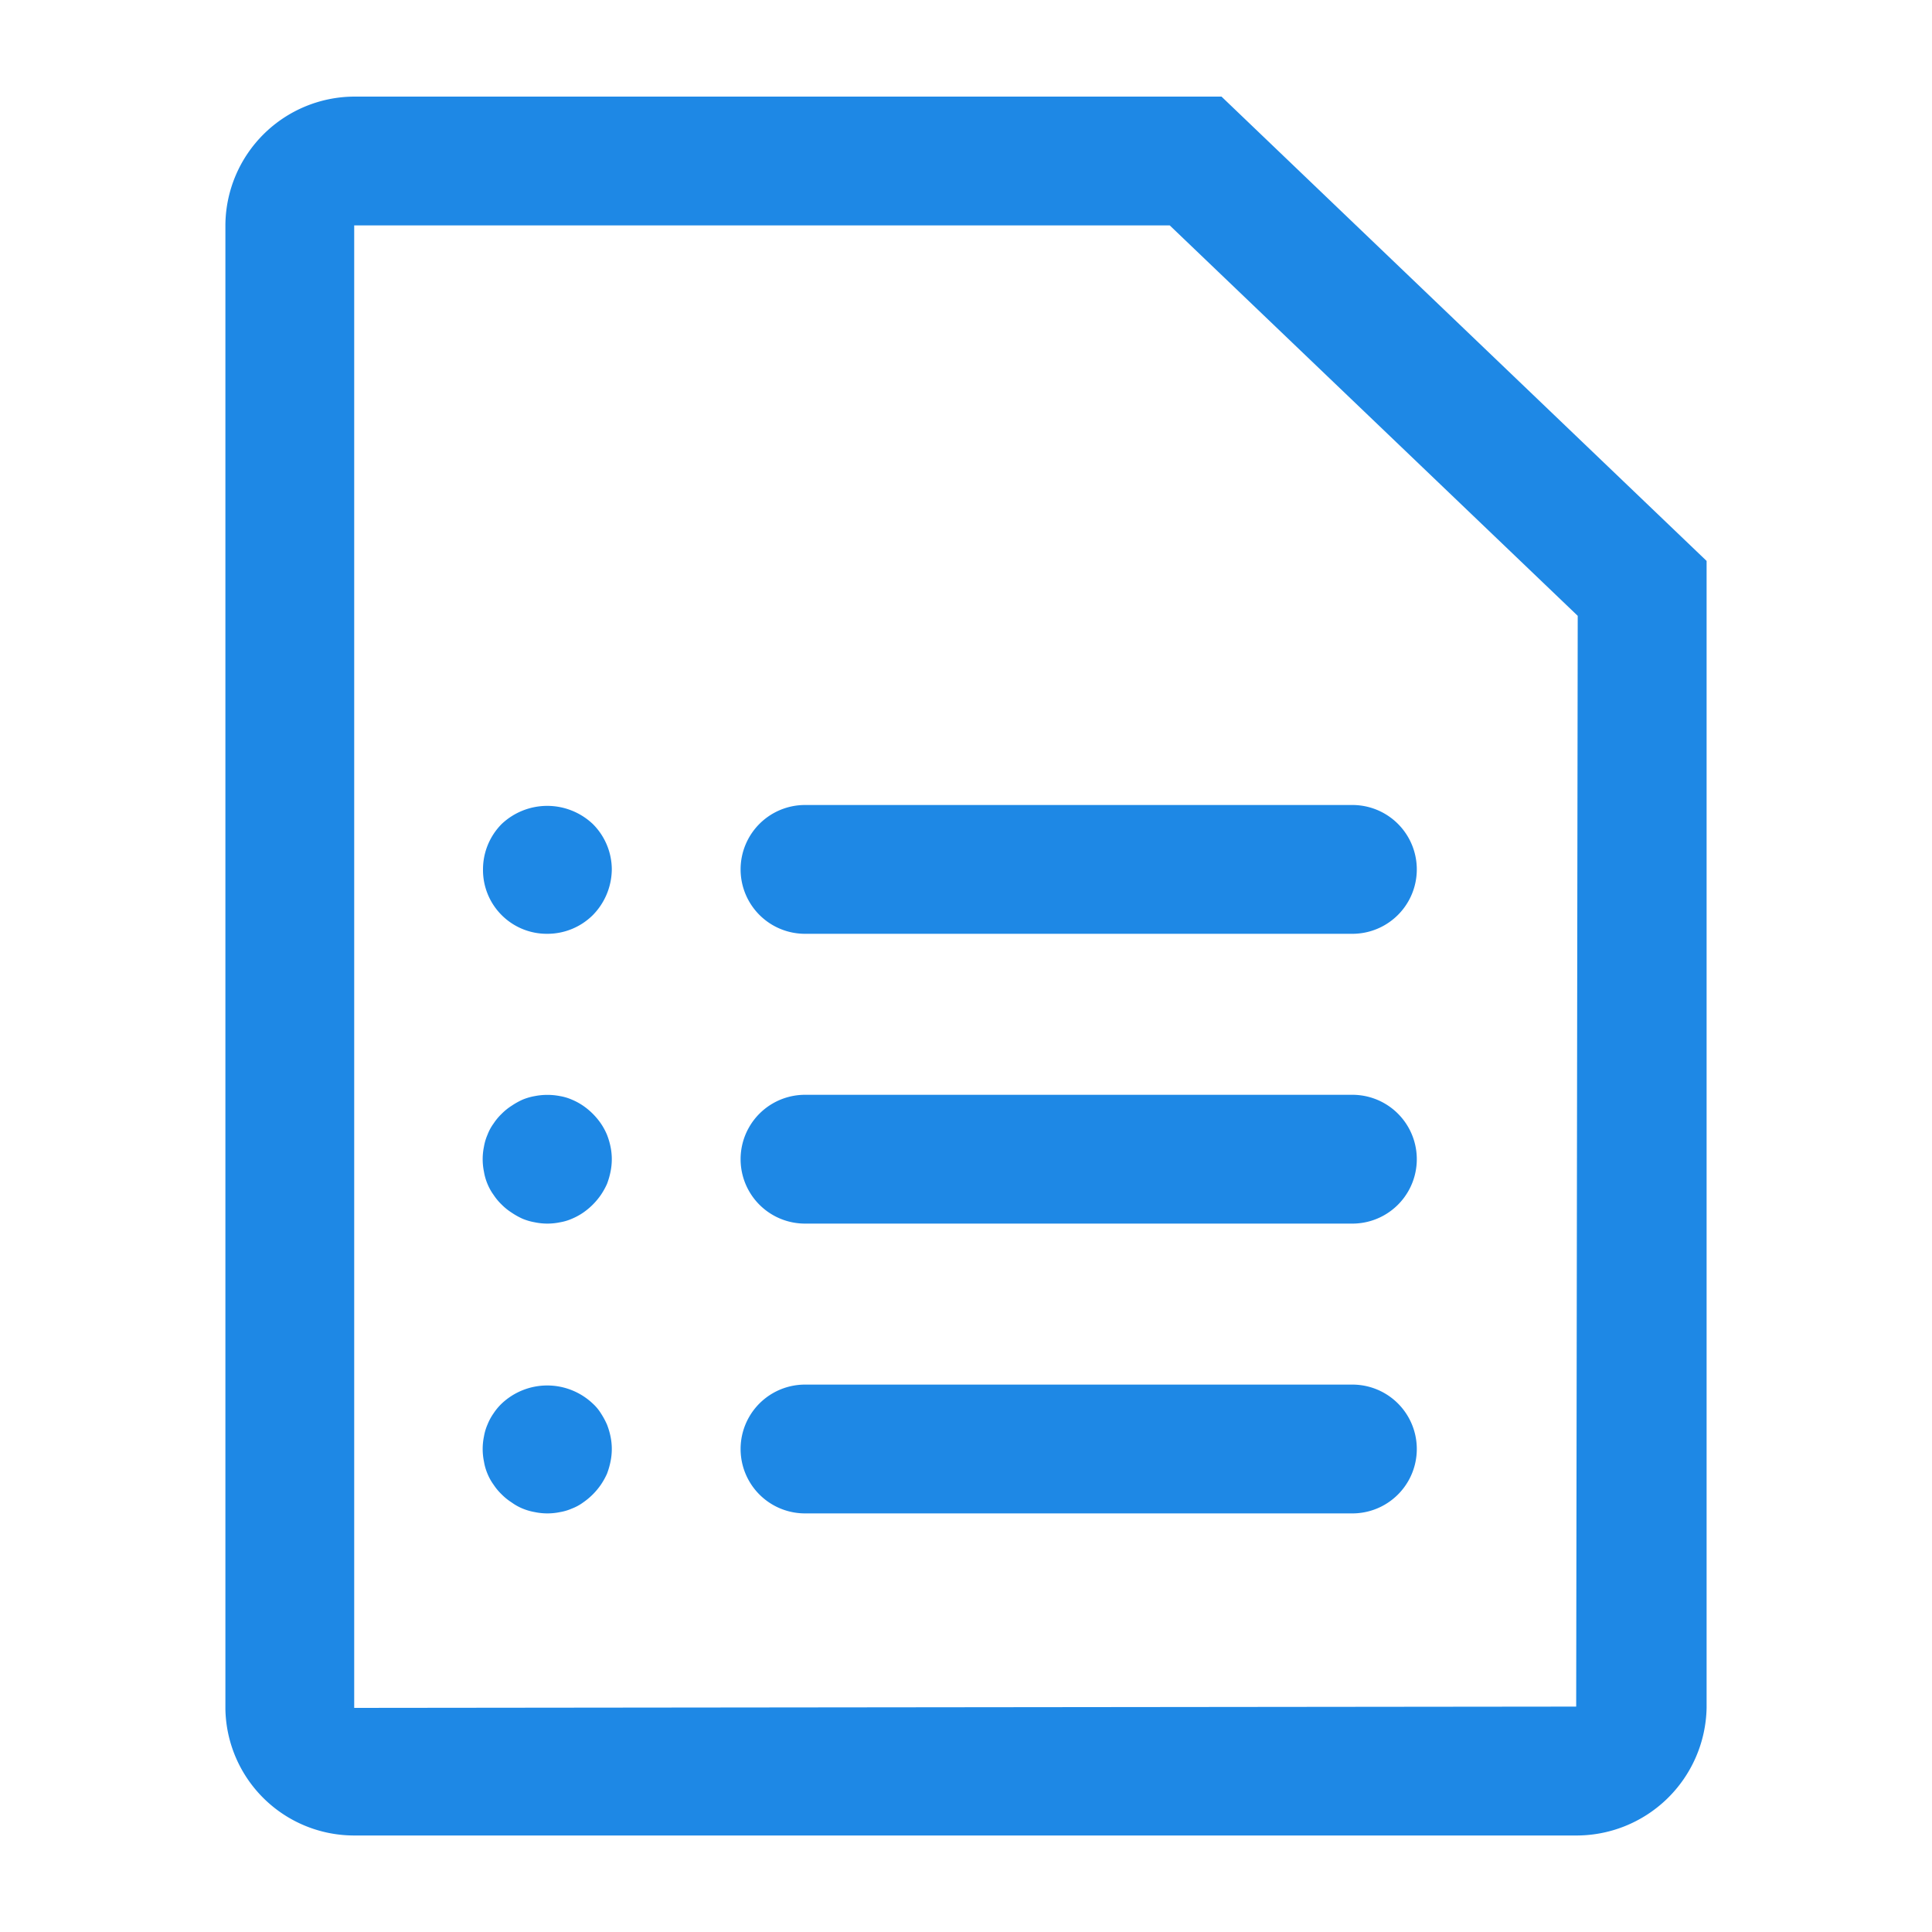 <svg xmlns="http://www.w3.org/2000/svg" width="24" height="24" viewBox="0 0 24 24"><defs><style>.a{fill:#1e88e5;}.b{fill:none;}</style></defs><path class="a" d="M1733.174,178.539H1722.4a1.608,1.608,0,0,0-1.6,1.585v18.449a1.6,1.6,0,0,0,1.586,1.567h15.176a1.617,1.617,0,0,0,1.638-1.584V184.307Zm4.406,20-15.18.016V180.139h10.131l5.068,4.85Z" transform="translate(-1718 -177.339)"/><path class="a" d="M1727.2,188.139a.8.8,0,0,0,.8.8h6.8a.8.8,0,0,0,0-1.6H1728A.8.8,0,0,0,1727.2,188.139Z" transform="translate(-1718 -177.339)"/><path class="a" d="M1734.8,190.939H1728a.8.8,0,1,0,0,1.6h6.8a.8.8,0,0,0,0-1.6Z" transform="translate(-1718 -177.339)"/><path class="a" d="M1734.8,194.539H1728a.8.8,0,1,0,0,1.6h6.8a.8.8,0,0,0,0-1.6Z" transform="translate(-1718 -177.339)"/><path class="a" d="M1724.232,187.575a.8.8,0,0,0-.232.564.792.792,0,0,0,.8.8.8.8,0,0,0,.564-.232.82.82,0,0,0,.236-.568.8.8,0,0,0-.236-.564A.824.824,0,0,0,1724.232,187.575Z" transform="translate(-1718 -177.339)"/><path class="a" d="M1725.54,191.435a.786.786,0,0,0-.076-.14.862.862,0,0,0-.22-.22.784.784,0,0,0-.14-.076.63.63,0,0,0-.148-.044.819.819,0,0,0-.312,0,.727.727,0,0,0-.152.044.912.912,0,0,0-.136.076.714.714,0,0,0-.124.1.7.7,0,0,0-.1.12.588.588,0,0,0-.076.14.633.633,0,0,0-.044.148.769.769,0,0,0,0,.312.665.665,0,0,0,.044.152.649.649,0,0,0,.076.136.7.7,0,0,0,.1.12.714.714,0,0,0,.124.1.912.912,0,0,0,.136.076.727.727,0,0,0,.152.044.768.768,0,0,0,.312,0,.63.63,0,0,0,.148-.044.784.784,0,0,0,.14-.076.862.862,0,0,0,.22-.22.913.913,0,0,0,.076-.136.944.944,0,0,0,.044-.152.769.769,0,0,0,0-.312A.9.9,0,0,0,1725.54,191.435Z" transform="translate(-1718 -177.339)"/><path class="a" d="M1725.54,195.035a.954.954,0,0,0-.076-.14.567.567,0,0,0-.1-.12.824.824,0,0,0-1.132,0,.7.7,0,0,0-.1.12.677.677,0,0,0-.076.14.633.633,0,0,0-.044.148.769.769,0,0,0,0,.312.665.665,0,0,0,.044.152.649.649,0,0,0,.076.136.7.7,0,0,0,.1.12.714.714,0,0,0,.124.1.655.655,0,0,0,.136.076.726.726,0,0,0,.152.044.768.768,0,0,0,.312,0,.63.63,0,0,0,.148-.044.593.593,0,0,0,.14-.076.862.862,0,0,0,.22-.22.913.913,0,0,0,.076-.136.945.945,0,0,0,.044-.152.769.769,0,0,0,0-.312A.9.9,0,0,0,1725.54,195.035Z" transform="translate(-1718 -177.339)"/><g transform="translate(-1718 -177.339)"><rect class="b" width="24" height="24" transform="translate(1718 177.34)"/></g></svg>